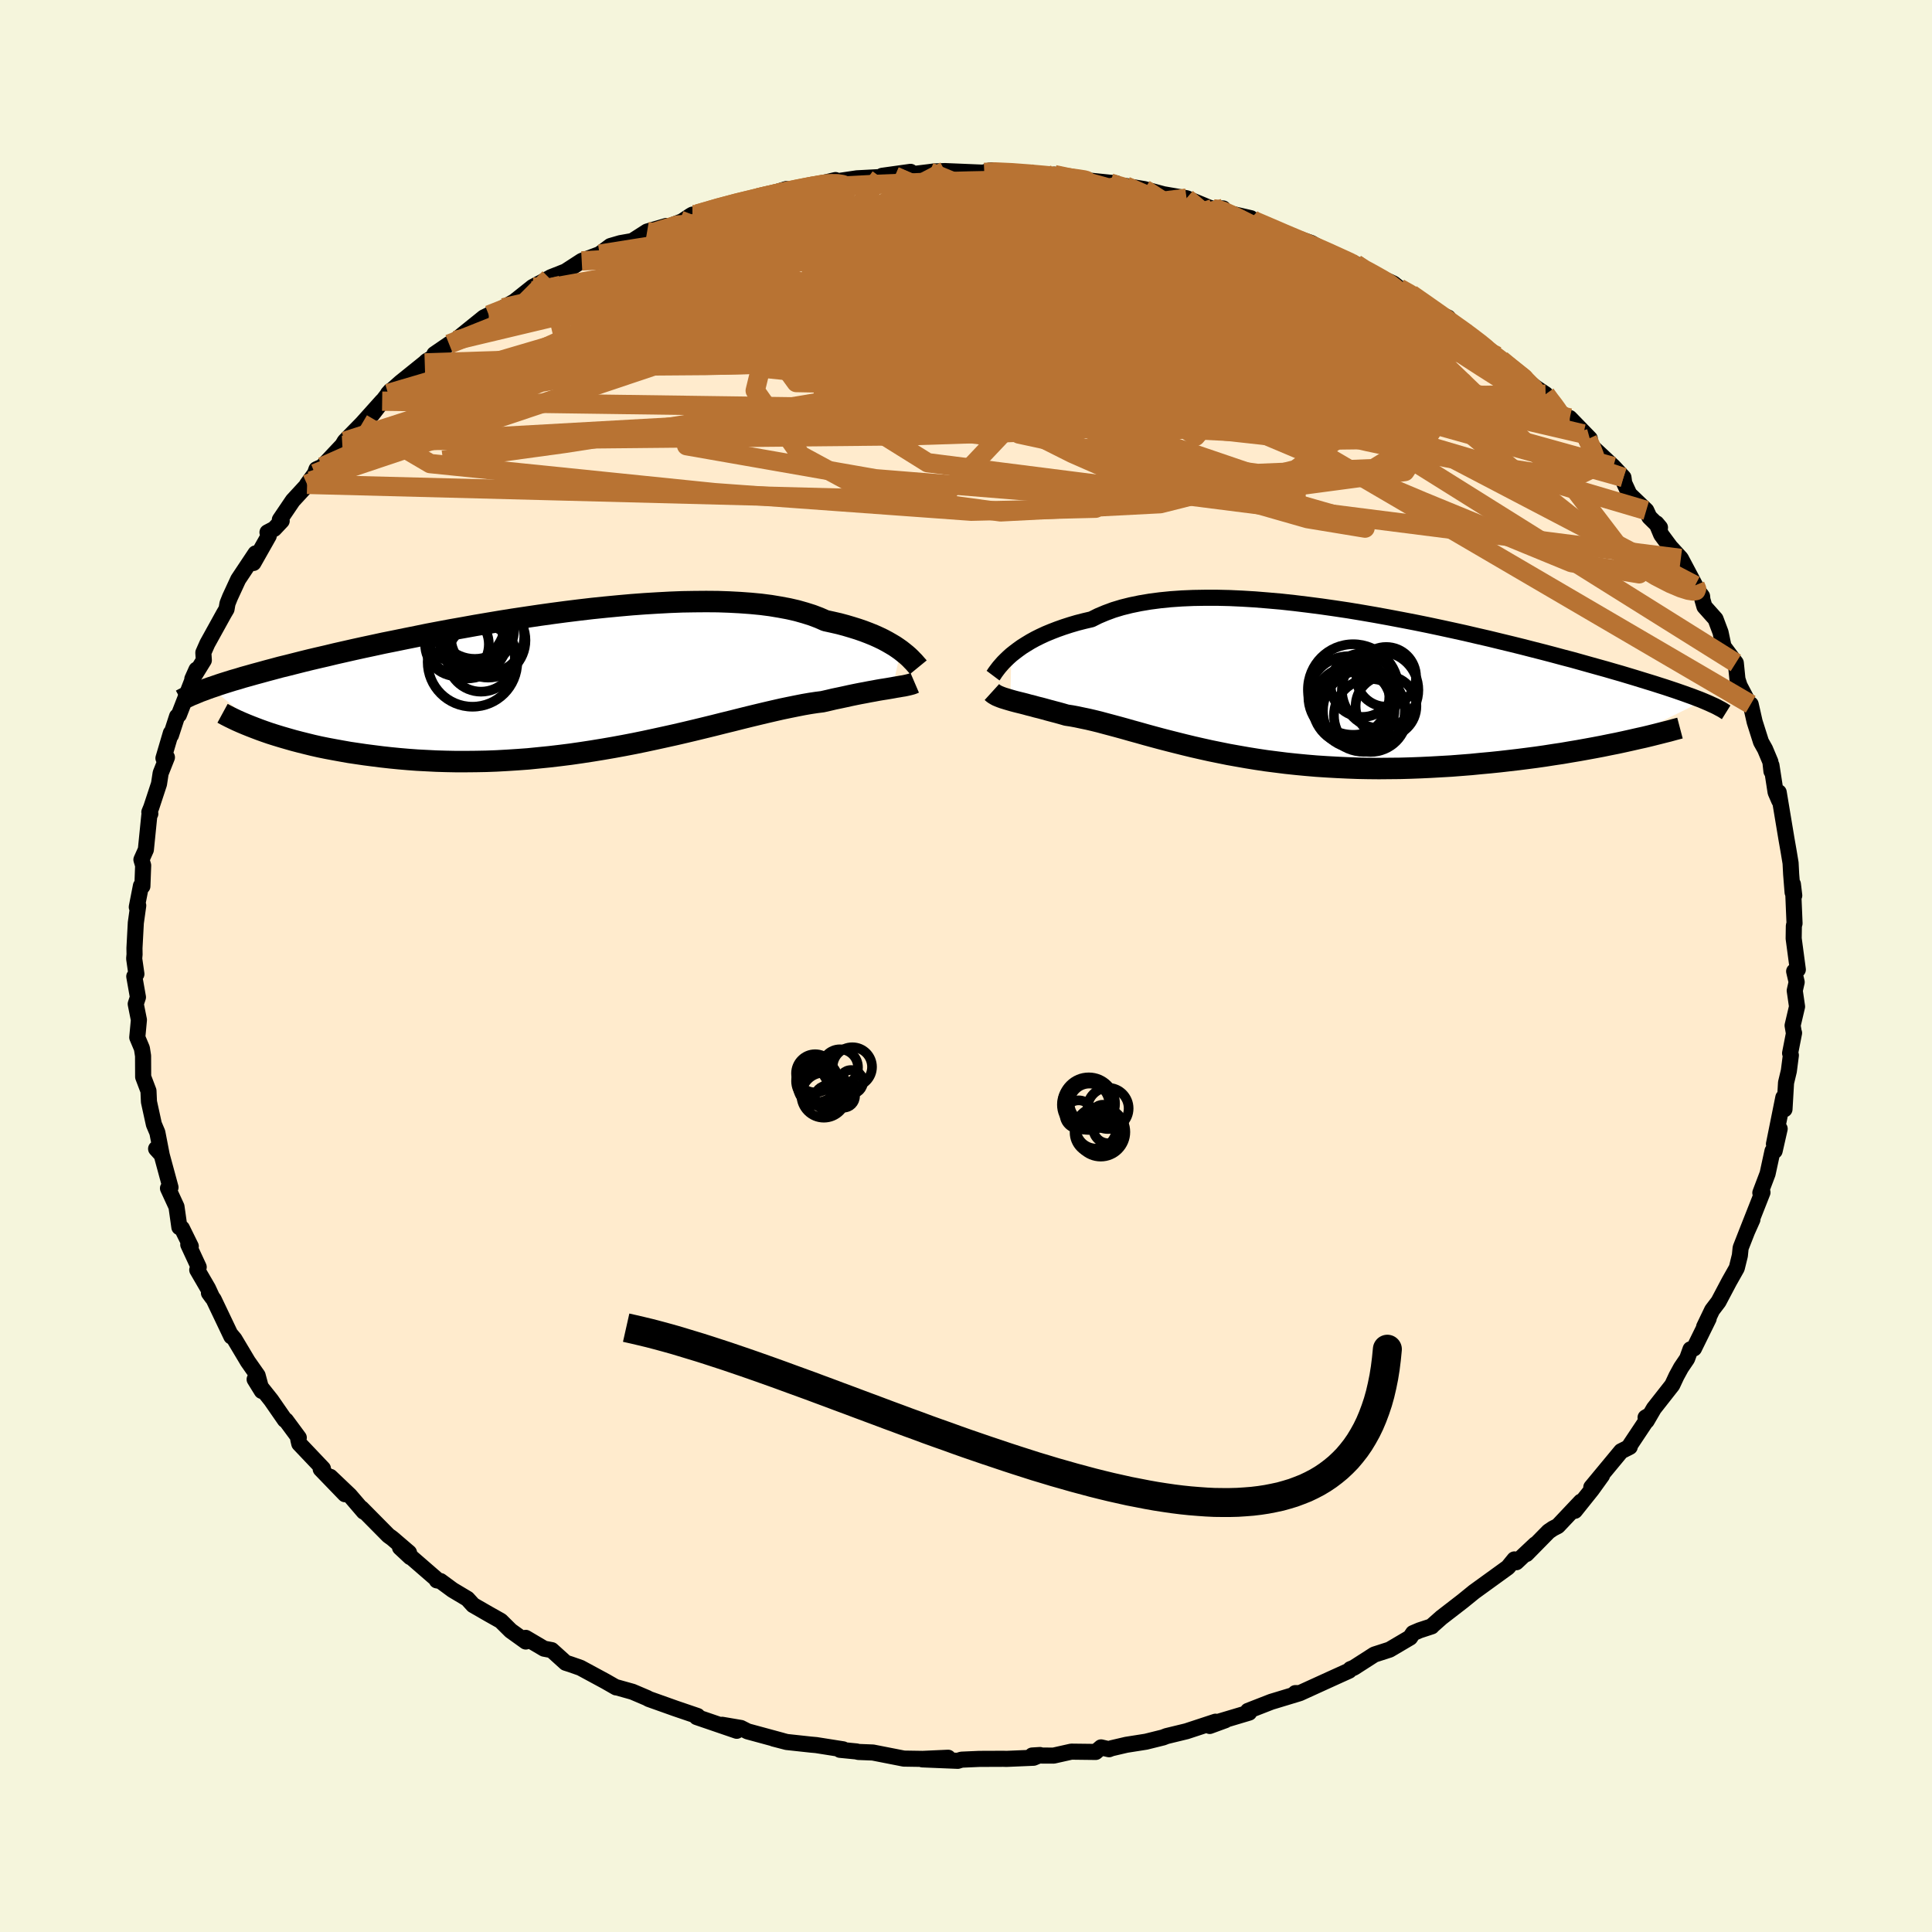 <svg viewBox="-100 -100 200 200" xmlns="http://www.w3.org/2000/svg" width="500" height="500" id="face-svg">
    <defs>
      <clipPath id="leftEyeClipPath">
        <polyline points="33.44,-3.21 33.13,-3.43 32.79,-3.66 32.42,-3.88 32.02,-4.11 31.59,-4.34 31.13,-4.56 30.64,-4.78 30.12,-4.99 29.57,-5.2 28.99,-5.4 28.38,-5.59 27.74,-5.78 27.07,-5.96 26.37,-6.12 25.64,-6.28 24.98,-6.57 24.27,-6.84 23.51,-7.08 22.7,-7.31 21.83,-7.51 20.92,-7.68 19.96,-7.84 18.95,-7.97 17.9,-8.07 16.8,-8.15 15.67,-8.21 14.51,-8.25 13.3,-8.26 12.07,-8.25 10.82,-8.23 9.53,-8.18 8.23,-8.11 6.91,-8.03 5.57,-7.93 4.22,-7.81 2.86,-7.68 1.5,-7.54 0.13,-7.38 -1.24,-7.21 -2.6,-7.03 -3.96,-6.84 -5.31,-6.64 -6.65,-6.44 -7.97,-6.23 -9.28,-6.01 -10.58,-5.79 -11.85,-5.56 -13.1,-5.34 -14.33,-5.11 -15.54,-4.88 -16.71,-4.64 -17.86,-4.41 -18.98,-4.18 -20.08,-3.96 -21.14,-3.73 -22.17,-3.51 -23.17,-3.29 -24.14,-3.07 -25.07,-2.86 -25.98,-2.64 -26.85,-2.44 -27.7,-2.24 -28.51,-2.04 -29.3,-1.84 -30.05,-1.65 -30.79,-1.47 -31.49,-1.28 -32.17,-1.1 -32.82,-0.92 -33.45,-0.75 -34.05,-0.58 -34.63,-0.42 -35.18,-0.25 -35.71,-0.1 -36.22,0.06 -36.7,0.21 -37.16,0.36 -37.59,0.51 -38.01,0.65 -32.39,5.21 -31.84,5.4 -31.27,5.58 -30.68,5.76 -30.06,5.94 -29.43,6.12 -28.78,6.29 -28.1,6.46 -27.41,6.63 -26.7,6.79 -25.96,6.94 -25.21,7.08 -24.44,7.22 -23.65,7.36 -22.84,7.48 -22.02,7.6 -21.17,7.71 -20.3,7.82 -19.4,7.92 -18.49,8.01 -17.56,8.09 -16.61,8.16 -15.64,8.21 -14.65,8.26 -13.64,8.29 -12.62,8.31 -11.59,8.31 -10.54,8.3 -9.48,8.28 -8.41,8.24 -7.33,8.18 -6.24,8.11 -5.14,8.03 -4.04,7.92 -2.94,7.81 -1.83,7.68 -0.72,7.54 0.39,7.38 1.5,7.21 2.6,7.03 3.7,6.84 4.79,6.64 5.88,6.43 6.95,6.21 8.02,5.98 9.07,5.75 10.11,5.52 11.14,5.28 12.15,5.04 13.14,4.8 14.12,4.56 15.07,4.32 16.01,4.09 16.92,3.86 17.81,3.64 18.68,3.43 19.52,3.23 20.34,3.04 21.13,2.86 21.9,2.7 22.64,2.55 23.35,2.41 24.04,2.29 24.7,2.19 25.33,2.11 25.95,1.97 26.54,1.83 27.12,1.71 27.68,1.59 28.22,1.47 28.75,1.36 29.25,1.26 29.74,1.17 30.2,1.08 30.65,1 31.07,0.92 31.48,0.85 31.87,0.79 32.23,0.73 32.58,0.67" />
      </clipPath>
      <clipPath id="rightEyeClipPath">
        <polyline points="-31.04,-3.26 -30.7,-3.53 -30.33,-3.81 -29.94,-4.09 -29.51,-4.36 -29.05,-4.64 -28.56,-4.91 -28.04,-5.17 -27.48,-5.43 -26.9,-5.67 -26.28,-5.91 -25.63,-6.14 -24.95,-6.36 -24.24,-6.57 -23.5,-6.76 -22.73,-6.94 -22.03,-7.29 -21.27,-7.61 -20.46,-7.91 -19.6,-8.17 -18.68,-8.4 -17.71,-8.6 -16.7,-8.77 -15.63,-8.91 -14.53,-9.02 -13.38,-9.1 -12.2,-9.15 -10.98,-9.17 -9.73,-9.17 -8.44,-9.14 -7.14,-9.08 -5.81,-9 -4.46,-8.89 -3.09,-8.77 -1.72,-8.62 -0.33,-8.45 1.06,-8.27 2.46,-8.07 3.86,-7.86 5.25,-7.63 6.64,-7.39 8.01,-7.14 9.38,-6.88 10.73,-6.62 12.06,-6.35 13.38,-6.07 14.67,-5.79 15.94,-5.51 17.18,-5.22 18.4,-4.94 19.59,-4.65 20.75,-4.37 21.88,-4.09 22.97,-3.81 24.03,-3.54 25.06,-3.27 26.06,-3 27.02,-2.75 27.95,-2.49 28.84,-2.24 29.7,-2 30.53,-1.77 31.32,-1.54 32.09,-1.32 32.82,-1.1 33.52,-0.89 34.2,-0.68 34.85,-0.48 35.47,-0.29 36.06,-0.1 36.63,0.08 37.17,0.26 37.68,0.43 38.17,0.6 38.63,0.76 39.07,0.92 39.49,1.07 39.88,1.22 40.25,1.36 40.59,1.5 31.66,5.89 30.9,6.04 30.12,6.2 29.33,6.35 28.51,6.5 27.68,6.65 26.84,6.79 25.97,6.94 25.09,7.07 24.2,7.21 23.29,7.34 22.37,7.46 21.43,7.58 20.48,7.69 19.52,7.8 18.55,7.9 17.56,7.99 16.55,8.09 15.53,8.17 14.5,8.25 13.45,8.31 12.4,8.37 11.33,8.42 10.26,8.46 9.18,8.49 8.1,8.5 7.02,8.51 5.93,8.5 4.85,8.48 3.77,8.44 2.69,8.39 1.62,8.33 0.55,8.26 -0.51,8.17 -1.56,8.07 -2.6,7.96 -3.63,7.83 -4.65,7.7 -5.65,7.55 -6.64,7.39 -7.61,7.22 -8.56,7.05 -9.5,6.86 -10.43,6.67 -11.33,6.47 -12.21,6.27 -13.08,6.06 -13.92,5.85 -14.75,5.64 -15.56,5.43 -16.34,5.22 -17.11,5.01 -17.85,4.8 -18.58,4.6 -19.28,4.4 -19.97,4.21 -20.64,4.03 -21.28,3.86 -21.91,3.69 -22.52,3.54 -23.12,3.4 -23.7,3.28 -24.26,3.16 -24.8,3.06 -25.33,2.98 -25.81,2.84 -26.28,2.71 -26.74,2.59 -27.19,2.47 -27.62,2.35 -28.03,2.24 -28.44,2.14 -28.83,2.03 -29.2,1.94 -29.56,1.84 -29.91,1.75 -30.24,1.67 -30.56,1.59 -30.86,1.51 -31.14,1.43" />
      </clipPath>
      <filter id="fuzzy">
        <feTurbulence id="turbulence" baseFrequency="0.05" numOctaves="3" type="noise" result="noise" />
        <feDisplacementMap in="SourceGraphic" in2="noise" scale="2" />
      </filter>
      <linearGradient id="rainbowGradient" x1="0%" y1="0%" x2="100%" y2="0%">
        <stop offset="0%" style="stop-color: [object Object]; stop-opacity: 1" />
        <stop offset="50%" style="stop-color: [object Object]; stop-opacity: 1" />
        <stop offset="100%" style="stop-color: [object Object]; stop-opacity: 1" />
      </linearGradient>
    </defs>
    <rect x="-100" y="-100" width="100%" height="100%" fill="rgb(245, 245, 220)" />
    <polyline id="faceContour" points="85.73,0.55 85.99,1.67 85.79,2.55 86.03,4.2 85.57,6.16 85.71,6.99 85.72,6.93 85.31,9.03 85.39,9.24 85.18,10.87 84.89,12.08 84.73,14.83 84.61,13.61 83.64,18.43 84.23,16.85 83.71,19.14 83.49,19.15 82.98,21.5 82.23,23.48 82.45,23.44 80.86,27.47 81.41,26.24 80.86,27.47 80.19,29.18 80.11,29.97 79.79,31.27 79.01,32.65 77.9,34.75 77.24,35.62 76.41,37.35 76.88,36.5 75.36,39.59 75,39.68 74.65,40.65 74.02,41.58 73.55,42.44 73.11,43.38 71.21,45.8 70.46,47.09 70.35,46.74 70.83,46.46 68.74,49.6 68.71,49.78 67.82,50.23 64.73,53.96 65.84,52.74 64.79,54.2 63.03,56.4 63.65,55.45 61.27,57.97 60.75,58.24 60.31,58.54 58.02,60.87 58.94,59.87 56.97,61.72 56.77,61.43 56.1,62.25 52.55,64.82 52.58,64.8 51.41,65.75 49.21,67.45 48.24,68.31 48.21,68.36 46.96,68.77 46.28,69.06 45.97,69.52 43.85,70.77 42.27,71.28 40.15,72.64 39.79,72.79 39.66,72.95 37.85,73.77 34.56,75.27 34.09,75.27 34.54,75.27 34.47,75.3 31.6,76.17 29.19,77.11 29.31,77.29 25.66,78.38 26.84,78.08 25.23,78.67 25.83,78.23 22.82,79.22 20.76,79.72 20.4,79.86 18.63,80.3 16.6,80.62 15.06,80.98 14.81,81.08 13.98,80.89 13.43,81.36 10.9,81.33 9.07,81.74 6.85,81.73 7.66,81.68 7,81.96 4.18,82.08 3.87,82.07 1.37,82.08 -0.46,82.16 -0.85,82.28 -4.52,82.13 -1.85,81.96 -4.49,82.08 -6.43,82.05 -9.64,81.42 -11.16,81.36 -11.32,81.31 -13.05,81.14 -12.72,81.09 -15.51,80.65 -16.07,80.6 -18.56,80.33 -19.91,79.98 -19,80.21 -22.61,79.23 -23.3,78.88 -25.24,78.55 -23.73,79.17 -27.88,77.75 -27.74,77.75 -27.79,77.64 -30.08,76.86 -32.86,75.87 -32.98,75.79 -34.53,75.13 -36.21,74.66 -36.22,74.68 -37.32,74.05 -39.91,72.65 -40.97,72.28 -41.44,72.13 -42.89,70.82 -43.68,70.67 -45.58,69.55 -45.57,69.93 -47.13,68.81 -48.16,67.79 -49.42,67.08 -51.02,66.16 -51.61,65.51 -53.15,64.59 -54.4,63.67 -54.78,63.6 -54.67,63.6 -58.59,60.2 -57.53,61.19 -57.66,60.73 -59.4,59.24 -59.79,58.96 -62.58,56.14 -62.34,56.49 -63.79,54.8 -65.81,52.88 -64.29,54.68 -66.8,52.08 -66.57,52.03 -69.02,49.45 -69.12,49.02 -69.07,48.83 -70.4,47.03 -70.51,46.99 -71.93,44.94 -73.64,42.79 -72.9,43.99 -73.33,42.39 -74.34,40.95 -75.73,38.62 -76.14,38.13 -76.05,38.35 -77.88,34.51 -78.37,33.85 -78.03,34.32 -78.47,33.37 -79.58,31.46 -79.43,31.17 -80.51,28.84 -80.25,29.02 -81.17,27.15 -81.43,27.04 -81.73,24.92 -82.61,23.01 -82.35,22.92 -83.27,19.53 -83.84,18.92 -83.26,19.56 -83.71,17.24 -84.07,16.39 -84.58,14.06 -84.63,12.93 -85.18,11.48 -85.19,9.3 -85.31,8.53 -85.79,7.39 -85.62,5.58 -85.95,3.93 -85.72,3.23 -86.1,1.08 -85.88,0.83 -86.11,-0.77 -86.07,-1.2 -86.08,-1.85 -85.94,-4.47 -85.69,-6.26 -85.84,-6.1 -85.41,-8.3 -85.26,-8.26 -85.18,-10.41 -85.36,-11.01 -84.9,-12.04 -84.54,-15.61 -84.44,-15.76 -84.54,-15.93 -84.34,-16.42 -83.54,-18.85 -83.37,-19.96 -82.72,-21.6 -83.08,-21.51 -82.31,-24.12 -82.3,-23.9 -81.67,-25.84 -81.48,-26 -79.66,-30.68 -80.09,-29.72 -78.9,-31.65 -78.95,-32.44 -78.54,-33.37 -76.81,-36.5 -76.55,-36.94 -76.45,-37.53 -76.19,-38.18 -75.34,-40.02 -73.55,-42.71 -73.77,-41.72 -72.18,-44.53 -72.31,-44.89 -71.62,-45.25 -70.84,-46.08 -71.03,-46.2 -69.69,-48.18 -67.82,-50.21 -68.21,-49.86 -67.4,-50.97 -67.24,-51.42 -66.64,-51.69 -64.56,-53.9 -64.31,-54.32 -62.52,-56.15 -60.44,-58.47 -61.45,-57.12 -59.58,-59.54 -59.83,-59.26 -58.54,-60.41 -56.03,-62.43 -55.83,-62.62 -54.21,-63.56 -55.03,-63.34 -53.51,-64.38 -52.86,-64.76 -49.91,-67.14 -49.4,-67.39 -47.89,-68.14 -44.83,-69.88 -46.87,-68.69 -44.86,-70.29 -43.13,-71.21 -42.98,-71.3 -41.46,-71.9 -39.78,-72.99 -37.93,-73.69 -36.81,-74.53 -35.78,-74.83 -34.54,-75.05 -33.01,-76.03 -31.02,-76.61 -32.25,-75.97 -29.38,-77.09 -28.51,-77.67 -28.32,-77.78 -27.79,-77.85 -25.43,-78.55 -23.19,-79.24 -21.83,-79.38 -20.27,-79.88 -21.5,-79.53 -18.6,-80.43 -17.44,-80.32 -16.31,-80.7 -13.51,-81.36 -12.93,-81.08 -13.24,-81.25 -11.29,-81.54 -8.86,-81.67 -8.68,-81.8 -5.74,-82.21 -7.36,-81.75 -3.76,-82.19 -3.32,-82.25 -2.18,-82.29 2.36,-82.1 2.68,-82.37 1.89,-82.15 2.44,-82.34 4.73,-82.17 7.8,-81.87 6.38,-82.13 11.82,-81.45 9.15,-81.92 11.34,-81.45 15.55,-81.02 14.92,-81.06 15.77,-80.75 17.51,-80.36 16.55,-80.74 18.47,-80.42 20.44,-79.89 22.83,-79.48 25.09,-78.54 25.53,-78.39 26.62,-78.42 26.7,-78.05 29.49,-77.41 29.73,-77.18 31.53,-76.45 33.57,-75.44 33.43,-75.65 35.75,-74.84 37.56,-73.79 37.12,-74.06 39.77,-72.84 40.34,-72.67 41.3,-72 41.75,-71.78 44.25,-70.65 44.85,-70.17 46.07,-69.55 46.4,-69.38 48.35,-67.8 49.91,-67.12 50.56,-66.15 52.16,-65.37 52.88,-64.77 53.68,-64.19 54.97,-63.14 56.97,-61.52 55.4,-62.75 58.95,-59.89 60,-59.19 60.56,-58.46 60.9,-57.94 62.23,-56.68 62.5,-56.73 64.57,-54.6 63.91,-55.08 64.37,-54.17 67.01,-51.7 68.06,-50.57 68.14,-49.99 68.67,-48.84 70.42,-47.16 70.74,-46.47 71.84,-45.39 71.48,-45.82 71.97,-44.65 72.91,-43.38 74,-42.19 75.48,-39.4 75.67,-38.99 76.2,-38.27 76.23,-37.94 76.44,-37.21 77.59,-35.92 78.11,-34.54 78.42,-33.07 79.69,-31.37 79.86,-29.69 80.08,-29.01 81.05,-27.16 81.23,-27.09 81.64,-25.28 82.3,-23.2 82.72,-22.45 83.27,-21.14 83.38,-20.16 83.38,-20.77 83.81,-17.99 84.18,-17.13 84.13,-17.98 84.94,-13.12 85.15,-11.92 85.36,-10.66 85.42,-9.5 85.57,-7.62 85.74,-7.3 85.6,-8.47 85.77,-4.41 85.7,-4.16 85.68,-2.85 86.11,0.37 85.73,0.55 85.99,1.67" fill="rgb(255, 235, 205)" stroke="black" stroke-width="1.667" stroke-linejoin="round" filter="url(#fuzzy)" />
    <g transform="translate(35.73 -28.95)">
      <polyline id="rightCountour" points="-31.04,-3.26 -30.7,-3.53 -30.33,-3.81 -29.94,-4.09 -29.51,-4.36 -29.05,-4.64 -28.56,-4.91 -28.04,-5.17 -27.48,-5.43 -26.9,-5.67 -26.28,-5.91 -25.63,-6.14 -24.95,-6.36 -24.24,-6.57 -23.5,-6.76 -22.73,-6.94 -22.03,-7.29 -21.27,-7.61 -20.46,-7.91 -19.6,-8.17 -18.68,-8.4 -17.71,-8.6 -16.7,-8.77 -15.63,-8.91 -14.53,-9.02 -13.38,-9.1 -12.2,-9.15 -10.98,-9.17 -9.73,-9.17 -8.44,-9.14 -7.14,-9.08 -5.81,-9 -4.46,-8.89 -3.09,-8.77 -1.72,-8.62 -0.33,-8.45 1.06,-8.27 2.46,-8.07 3.86,-7.86 5.25,-7.63 6.64,-7.39 8.01,-7.14 9.38,-6.88 10.73,-6.62 12.06,-6.35 13.38,-6.07 14.67,-5.79 15.94,-5.51 17.18,-5.22 18.4,-4.94 19.59,-4.65 20.75,-4.37 21.88,-4.09 22.97,-3.81 24.03,-3.54 25.06,-3.27 26.06,-3 27.02,-2.75 27.95,-2.49 28.84,-2.24 29.7,-2 30.53,-1.77 31.32,-1.54 32.09,-1.32 32.82,-1.1 33.52,-0.89 34.2,-0.68 34.85,-0.48 35.47,-0.29 36.06,-0.1 36.63,0.08 37.17,0.26 37.68,0.43 38.17,0.6 38.63,0.76 39.07,0.92 39.49,1.07 39.88,1.22 40.25,1.36 40.59,1.5 31.66,5.89 30.9,6.04 30.12,6.2 29.33,6.35 28.51,6.5 27.68,6.65 26.84,6.79 25.97,6.94 25.09,7.07 24.2,7.21 23.29,7.34 22.37,7.46 21.43,7.58 20.48,7.69 19.52,7.8 18.55,7.9 17.56,7.99 16.55,8.09 15.53,8.17 14.5,8.25 13.45,8.31 12.4,8.37 11.33,8.42 10.26,8.46 9.18,8.49 8.1,8.5 7.02,8.51 5.93,8.5 4.85,8.48 3.77,8.44 2.69,8.39 1.62,8.33 0.55,8.26 -0.51,8.17 -1.56,8.07 -2.6,7.96 -3.63,7.83 -4.65,7.7 -5.65,7.55 -6.64,7.39 -7.61,7.22 -8.56,7.05 -9.5,6.86 -10.43,6.67 -11.33,6.47 -12.21,6.27 -13.08,6.06 -13.92,5.85 -14.75,5.64 -15.56,5.43 -16.34,5.22 -17.11,5.01 -17.85,4.8 -18.58,4.6 -19.28,4.4 -19.97,4.21 -20.64,4.03 -21.28,3.86 -21.91,3.69 -22.52,3.54 -23.12,3.4 -23.7,3.28 -24.26,3.16 -24.8,3.06 -25.33,2.98 -25.81,2.84 -26.28,2.71 -26.74,2.59 -27.19,2.47 -27.62,2.35 -28.03,2.24 -28.44,2.14 -28.83,2.03 -29.2,1.94 -29.56,1.84 -29.91,1.75 -30.24,1.67 -30.56,1.59 -30.86,1.51 -31.14,1.43" fill="white" stroke="white" stroke-width="0" stroke-linejoin="round" filter="url(#fuzzy)" />
    </g>
    <g transform="translate(-40.19 -29.47)">
      <polyline id="leftCountour" points="33.44,-3.21 33.13,-3.43 32.79,-3.66 32.42,-3.88 32.02,-4.11 31.59,-4.34 31.13,-4.56 30.64,-4.78 30.12,-4.99 29.57,-5.2 28.99,-5.4 28.38,-5.59 27.74,-5.78 27.07,-5.96 26.37,-6.12 25.64,-6.28 24.98,-6.57 24.27,-6.84 23.51,-7.08 22.7,-7.31 21.83,-7.51 20.92,-7.68 19.96,-7.84 18.95,-7.97 17.9,-8.07 16.8,-8.15 15.67,-8.21 14.51,-8.25 13.3,-8.26 12.07,-8.25 10.82,-8.23 9.53,-8.18 8.23,-8.11 6.91,-8.03 5.57,-7.93 4.22,-7.81 2.86,-7.68 1.5,-7.54 0.13,-7.38 -1.24,-7.21 -2.6,-7.03 -3.96,-6.84 -5.31,-6.64 -6.65,-6.44 -7.97,-6.23 -9.28,-6.01 -10.58,-5.79 -11.85,-5.56 -13.1,-5.34 -14.33,-5.11 -15.54,-4.88 -16.71,-4.64 -17.86,-4.41 -18.98,-4.18 -20.08,-3.96 -21.14,-3.73 -22.17,-3.51 -23.17,-3.29 -24.14,-3.07 -25.07,-2.86 -25.98,-2.64 -26.85,-2.44 -27.7,-2.24 -28.51,-2.04 -29.3,-1.84 -30.05,-1.65 -30.79,-1.47 -31.49,-1.28 -32.17,-1.1 -32.82,-0.92 -33.45,-0.75 -34.05,-0.58 -34.63,-0.42 -35.18,-0.25 -35.71,-0.1 -36.22,0.06 -36.7,0.21 -37.16,0.36 -37.59,0.51 -38.01,0.65 -32.39,5.21 -31.84,5.4 -31.27,5.58 -30.68,5.76 -30.06,5.94 -29.43,6.12 -28.78,6.29 -28.1,6.46 -27.41,6.63 -26.7,6.79 -25.96,6.94 -25.21,7.08 -24.44,7.22 -23.65,7.36 -22.84,7.48 -22.02,7.6 -21.17,7.71 -20.3,7.82 -19.4,7.92 -18.49,8.01 -17.56,8.09 -16.61,8.16 -15.64,8.21 -14.65,8.26 -13.64,8.29 -12.62,8.31 -11.59,8.31 -10.54,8.3 -9.48,8.28 -8.41,8.24 -7.33,8.18 -6.24,8.11 -5.14,8.03 -4.04,7.92 -2.94,7.81 -1.83,7.68 -0.72,7.54 0.39,7.38 1.5,7.21 2.6,7.03 3.7,6.84 4.79,6.64 5.88,6.43 6.95,6.21 8.02,5.98 9.07,5.75 10.11,5.52 11.14,5.28 12.15,5.04 13.14,4.8 14.12,4.56 15.07,4.32 16.01,4.09 16.92,3.86 17.81,3.64 18.68,3.43 19.52,3.23 20.34,3.04 21.13,2.86 21.9,2.7 22.64,2.55 23.35,2.41 24.04,2.29 24.7,2.19 25.33,2.11 25.95,1.97 26.54,1.83 27.12,1.71 27.68,1.59 28.22,1.47 28.75,1.36 29.25,1.26 29.74,1.17 30.2,1.08 30.65,1 31.07,0.92 31.48,0.85 31.87,0.79 32.23,0.73 32.58,0.67" fill="white" stroke="white" stroke-width="0" stroke-linejoin="round" filter="url(#fuzzy)" />
    </g>
    <g transform="translate(35.73 -28.95)">
      <polyline id="rightUpper" points="-32.93,-1.11 -32.84,-1.23 -32.74,-1.39 -32.61,-1.57 -32.46,-1.77 -32.29,-1.99 -32.09,-2.22 -31.87,-2.47 -31.62,-2.72 -31.34,-2.99 -31.04,-3.26 -30.7,-3.53 -30.33,-3.81 -29.94,-4.09 -29.51,-4.36 -29.05,-4.64 -28.56,-4.91 -28.04,-5.17 -27.48,-5.43 -26.9,-5.67 -26.28,-5.91 -25.63,-6.14 -24.95,-6.36 -24.24,-6.57 -23.5,-6.76 -22.73,-6.94 -22.03,-7.29 -21.27,-7.61 -20.46,-7.91 -19.6,-8.17 -18.68,-8.4 -17.71,-8.6 -16.7,-8.77 -15.63,-8.91 -14.53,-9.02 -13.38,-9.1 -12.2,-9.15 -10.98,-9.17 -9.73,-9.17 -8.44,-9.14 -7.14,-9.08 -5.81,-9 -4.46,-8.89 -3.09,-8.77 -1.72,-8.62 -0.33,-8.45 1.06,-8.27 2.46,-8.07 3.86,-7.86 5.25,-7.63 6.64,-7.39 8.01,-7.14 9.38,-6.88 10.73,-6.62 12.06,-6.35 13.38,-6.07 14.67,-5.79 15.94,-5.51 17.18,-5.22 18.4,-4.94 19.59,-4.65 20.75,-4.37 21.88,-4.09 22.97,-3.81 24.03,-3.54 25.06,-3.27 26.06,-3 27.02,-2.75 27.95,-2.49 28.84,-2.24 29.7,-2 30.53,-1.77 31.32,-1.54 32.09,-1.32 32.82,-1.1 33.52,-0.89 34.2,-0.68 34.85,-0.48 35.47,-0.29 36.06,-0.1 36.63,0.08 37.17,0.26 37.68,0.43 38.17,0.6 38.63,0.76 39.07,0.92 39.49,1.07 39.88,1.22 40.25,1.36 40.59,1.5 40.92,1.64 41.22,1.77 41.5,1.9 41.77,2.02 42.01,2.14 42.23,2.26 42.44,2.37 42.63,2.48 42.8,2.59 42.96,2.69" fill="none" stroke="black" stroke-width="1.667" stroke-linejoin="round" filter="url(#fuzzy)" />
      <polyline id="rightLower" points="-33.05,0.59 -32.94,0.69 -32.82,0.78 -32.67,0.87 -32.51,0.96 -32.32,1.04 -32.12,1.12 -31.9,1.2 -31.67,1.27 -31.41,1.35 -31.14,1.43 -30.86,1.51 -30.56,1.59 -30.24,1.67 -29.91,1.75 -29.56,1.84 -29.2,1.94 -28.83,2.03 -28.44,2.14 -28.03,2.24 -27.62,2.35 -27.19,2.47 -26.74,2.59 -26.28,2.71 -25.81,2.84 -25.33,2.98 -24.8,3.06 -24.26,3.16 -23.7,3.28 -23.12,3.4 -22.52,3.54 -21.91,3.69 -21.28,3.86 -20.64,4.03 -19.97,4.21 -19.28,4.4 -18.58,4.6 -17.85,4.8 -17.11,5.01 -16.34,5.22 -15.56,5.43 -14.75,5.64 -13.92,5.85 -13.08,6.06 -12.21,6.27 -11.33,6.47 -10.43,6.67 -9.5,6.86 -8.56,7.05 -7.61,7.22 -6.64,7.39 -5.65,7.55 -4.65,7.7 -3.63,7.83 -2.6,7.96 -1.56,8.07 -0.51,8.17 0.55,8.26 1.62,8.33 2.69,8.39 3.77,8.44 4.85,8.48 5.93,8.5 7.02,8.51 8.1,8.5 9.18,8.49 10.26,8.46 11.33,8.42 12.4,8.37 13.45,8.31 14.5,8.25 15.53,8.17 16.55,8.09 17.56,7.99 18.55,7.9 19.52,7.8 20.48,7.69 21.43,7.58 22.37,7.46 23.29,7.34 24.2,7.21 25.09,7.07 25.97,6.94 26.84,6.79 27.68,6.65 28.51,6.5 29.33,6.35 30.12,6.2 30.9,6.04 31.66,5.89 32.4,5.73 33.12,5.57 33.82,5.41 34.5,5.26 35.16,5.1 35.8,4.94 36.43,4.78 37.03,4.63 37.61,4.47 38.18,4.32" fill="none" stroke="black" stroke-width="2.222" stroke-linejoin="round" filter="url(#fuzzy)" />
      <circle r="3.958" cx="7.14" cy="0.38" stroke="black" fill="none" stroke-width="1.0" filter="url(#fuzzy)" clip-path="url(#rightEyeClipPath)" /><circle r="3.78" cx="6.14" cy="3.01" stroke="black" fill="none" stroke-width="1.0" filter="url(#fuzzy)" clip-path="url(#rightEyeClipPath)" /><circle r="4.69" cx="4.355" cy="0.33" stroke="black" fill="none" stroke-width="1.0" filter="url(#fuzzy)" clip-path="url(#rightEyeClipPath)" /><circle r="3.994" cx="4.64" cy="2.4" stroke="black" fill="none" stroke-width="1.0" filter="url(#fuzzy)" clip-path="url(#rightEyeClipPath)" /><circle r="3.09" cx="7.77" cy="-0.985" stroke="black" fill="none" stroke-width="1.0" filter="url(#fuzzy)" clip-path="url(#rightEyeClipPath)" /><circle r="3.146" cx="7.75" cy="2.05" stroke="black" fill="none" stroke-width="1.0" filter="url(#fuzzy)" clip-path="url(#rightEyeClipPath)" /><circle r="4.19" cx="3.9" cy="1.065" stroke="black" fill="none" stroke-width="1.0" filter="url(#fuzzy)" clip-path="url(#rightEyeClipPath)" /><circle r="3.29" cx="5.31" cy="-0.125" stroke="black" fill="none" stroke-width="1.0" filter="url(#fuzzy)" clip-path="url(#rightEyeClipPath)" /><circle r="4.24" cx="5.46" cy="2.535" stroke="black" fill="none" stroke-width="1.0" filter="url(#fuzzy)" clip-path="url(#rightEyeClipPath)" /><circle r="4.066" cx="4.215" cy="2.005" stroke="black" fill="none" stroke-width="1.0" filter="url(#fuzzy)" clip-path="url(#rightEyeClipPath)" />
      </g>
    <g transform="translate(-40.19 -29.47)">
      <polyline id="leftUpper" points="35.26,-1.46 35.17,-1.57 35.06,-1.69 34.93,-1.84 34.79,-2 34.62,-2.17 34.44,-2.36 34.23,-2.56 33.99,-2.77 33.73,-2.98 33.44,-3.21 33.13,-3.43 32.79,-3.66 32.42,-3.88 32.02,-4.11 31.59,-4.34 31.13,-4.56 30.64,-4.78 30.12,-4.99 29.57,-5.2 28.99,-5.4 28.38,-5.59 27.74,-5.78 27.07,-5.96 26.37,-6.12 25.64,-6.28 24.98,-6.57 24.27,-6.84 23.51,-7.08 22.7,-7.31 21.83,-7.51 20.92,-7.68 19.96,-7.84 18.95,-7.97 17.9,-8.07 16.8,-8.15 15.67,-8.21 14.51,-8.25 13.3,-8.26 12.07,-8.25 10.82,-8.23 9.53,-8.18 8.23,-8.11 6.91,-8.03 5.57,-7.93 4.22,-7.81 2.86,-7.68 1.5,-7.54 0.13,-7.38 -1.24,-7.21 -2.6,-7.03 -3.96,-6.84 -5.31,-6.64 -6.65,-6.44 -7.97,-6.23 -9.28,-6.01 -10.58,-5.79 -11.85,-5.56 -13.1,-5.34 -14.33,-5.11 -15.54,-4.88 -16.71,-4.64 -17.86,-4.41 -18.98,-4.18 -20.08,-3.96 -21.14,-3.73 -22.17,-3.51 -23.17,-3.29 -24.14,-3.07 -25.07,-2.86 -25.98,-2.64 -26.85,-2.44 -27.7,-2.24 -28.51,-2.04 -29.3,-1.84 -30.05,-1.65 -30.79,-1.47 -31.49,-1.28 -32.17,-1.1 -32.82,-0.92 -33.45,-0.75 -34.05,-0.58 -34.63,-0.42 -35.18,-0.25 -35.71,-0.1 -36.22,0.06 -36.7,0.21 -37.16,0.36 -37.59,0.51 -38.01,0.65 -38.4,0.79 -38.77,0.93 -39.13,1.06 -39.46,1.2 -39.77,1.33 -40.07,1.45 -40.35,1.58 -40.61,1.7 -40.85,1.82 -41.07,1.94" fill="none" stroke="black" stroke-width="2.222" stroke-linejoin="round" filter="url(#fuzzy)" />
      <polyline id="leftLower" points="34.88,0.15 34.74,0.21 34.59,0.27 34.41,0.32 34.21,0.37 33.99,0.42 33.75,0.47 33.49,0.51 33.21,0.56 32.9,0.61 32.58,0.67 32.23,0.73 31.87,0.79 31.48,0.85 31.07,0.92 30.65,1 30.2,1.08 29.74,1.17 29.25,1.26 28.75,1.36 28.22,1.47 27.68,1.59 27.12,1.71 26.54,1.83 25.95,1.97 25.33,2.11 24.7,2.19 24.04,2.29 23.35,2.41 22.64,2.55 21.9,2.7 21.13,2.86 20.34,3.04 19.52,3.23 18.68,3.43 17.81,3.64 16.92,3.86 16.01,4.09 15.07,4.32 14.12,4.56 13.14,4.8 12.15,5.04 11.14,5.28 10.11,5.52 9.07,5.75 8.02,5.98 6.95,6.21 5.88,6.43 4.79,6.64 3.7,6.84 2.6,7.03 1.5,7.21 0.39,7.38 -0.72,7.54 -1.83,7.68 -2.94,7.81 -4.04,7.92 -5.14,8.03 -6.24,8.11 -7.33,8.18 -8.41,8.24 -9.48,8.28 -10.54,8.3 -11.59,8.31 -12.62,8.31 -13.64,8.29 -14.65,8.26 -15.64,8.21 -16.61,8.16 -17.56,8.09 -18.49,8.01 -19.4,7.92 -20.3,7.82 -21.17,7.71 -22.02,7.6 -22.84,7.48 -23.65,7.36 -24.44,7.22 -25.21,7.08 -25.96,6.94 -26.7,6.79 -27.41,6.63 -28.1,6.46 -28.78,6.29 -29.43,6.12 -30.06,5.94 -30.68,5.76 -31.27,5.58 -31.84,5.4 -32.39,5.21 -32.92,5.02 -33.42,4.83 -33.91,4.64 -34.38,4.45 -34.83,4.26 -35.26,4.07 -35.66,3.88 -36.05,3.69 -36.42,3.5 -36.77,3.31" fill="none" stroke="black" stroke-width="2.222" stroke-linejoin="round" filter="url(#fuzzy)" />
      <circle r="3.744" cx="-10.334" cy="-5.356" stroke="black" fill="none" stroke-width="1.0" filter="url(#fuzzy)" clip-path="url(#leftEyeClipPath)" /><circle r="3.502" cx="-10.014" cy="-2.431" stroke="black" fill="none" stroke-width="1.0" filter="url(#fuzzy)" clip-path="url(#leftEyeClipPath)" /><circle r="3.3" cx="-12.504" cy="-3.831" stroke="black" fill="none" stroke-width="1.0" filter="url(#fuzzy)" clip-path="url(#leftEyeClipPath)" /><circle r="3.804" cx="-9.339" cy="-4.651" stroke="black" fill="none" stroke-width="1.0" filter="url(#fuzzy)" clip-path="url(#leftEyeClipPath)" /><circle r="3.922" cx="-10.659" cy="-6.241" stroke="black" fill="none" stroke-width="1.0" filter="url(#fuzzy)" clip-path="url(#leftEyeClipPath)" /><circle r="4.64" cx="-10.899" cy="-2.011" stroke="black" fill="none" stroke-width="1.0" filter="url(#fuzzy)" clip-path="url(#leftEyeClipPath)" /><circle r="3.306" cx="-11.039" cy="-4.356" stroke="black" fill="none" stroke-width="1.0" filter="url(#fuzzy)" clip-path="url(#leftEyeClipPath)" /><circle r="3.86" cx="-9.274" cy="-4.246" stroke="black" fill="none" stroke-width="1.0" filter="url(#fuzzy)" clip-path="url(#leftEyeClipPath)" /><circle r="4.438" cx="-11.914" cy="-6.256" stroke="black" fill="none" stroke-width="1.0" filter="url(#fuzzy)" clip-path="url(#leftEyeClipPath)" /><circle r="4.266" cx="-11.519" cy="-4.556" stroke="black" fill="none" stroke-width="1.0" filter="url(#fuzzy)" clip-path="url(#leftEyeClipPath)" />
    </g>
    <g id="hairs">
      <polyline points="44.85,-70.17 45.9,-69.58 47.1,-68.77 48.49,-67.78 49.92,-66.75 51.31,-65.73 52.62,-64.77 53.83,-63.87 54.92,-63.04 55.89,-62.3 56.7,-61.68 57.31,-61.2 57.68,-60.91 57.76,-60.83 57.53,-61 56.93,-61.45 55.98,-62.19 54.67,-63.21 52.96,-64.49" fill="none" stroke="rgb(184, 115, 51)" stroke-width="2" stroke-linejoin="round" filter="url(#fuzzy)" /><polyline points="-32.25,-75.97 -29.91,-76.7 -27.76,-76.87 -25.21,-76.68 -21.97,-76.27 -18.03,-75.69 -13.52,-74.92 -8.59,-73.96 -3.32,-72.77 2.31,-71.4 8.28,-69.89 14.61,-68.26 21.22,-66.56 28.05,-64.8 34.97,-63.01 41.91,-61.22 48.93,-59.43 56.33,-57.42" fill="none" stroke="rgb(184, 115, 51)" stroke-width="2" stroke-linejoin="round" filter="url(#fuzzy)" /><polyline points="25.53,-78.39 26.56,-78.16 27.98,-77.52 29.79,-76.61 31.87,-75.48 34.11,-74.2 36.47,-72.81 38.92,-71.32 41.43,-69.77 43.95,-68.16 46.44,-66.54 48.87,-64.95 51.21,-63.43 53.42,-62 55.47,-60.7 57.33,-59.56 58.99,-58.57 60.5,-57.68 61.86,-56.89" fill="none" stroke="rgb(184, 115, 51)" stroke-width="2" stroke-linejoin="round" filter="url(#fuzzy)" /><polyline points="14.92,-81.06 15.74,-80.79 16.26,-80.64 16.59,-80.5 16.86,-80.3 16.97,-80.03 16.72,-79.74 15.88,-79.45 14.31,-79.21 11.98,-79.02 8.92,-78.86 5.19,-78.72 0.76,-78.59 -4.51,-78.46 -10.87,-78.32 -18.59,-78.14" fill="none" stroke="rgb(184, 115, 51)" stroke-width="2" stroke-linejoin="round" filter="url(#fuzzy)" /><polyline points="25.53,-78.39 26.19,-78.26 26.48,-77.88 26.4,-77.36 25.81,-76.74 24.61,-76.03 22.73,-75.27 20.11,-74.45 16.68,-73.57 12.38,-72.61 7.14,-71.54 0.92,-70.37 -6.28,-69.09 -14.42,-67.75 -23.45,-66.38 -33.34,-65.03 -44.2,-63.69" fill="none" stroke="rgb(184, 115, 51)" stroke-width="2" stroke-linejoin="round" filter="url(#fuzzy)" /><polyline points="60,-59.19 60.46,-58.56 60.89,-58 61.24,-57.51 61.41,-57.14 61.33,-56.87 61.01,-56.7 60.44,-56.65 59.57,-56.74 58.32,-57.03 56.63,-57.59 54.42,-58.47 51.7,-59.68 48.47,-61.24 44.76,-63.14 40.6,-65.37 35.97,-67.92 30.79,-70.77 24.81,-73.97 17.63,-77.62" fill="none" stroke="rgb(184, 115, 51)" stroke-width="2" stroke-linejoin="round" filter="url(#fuzzy)" /><polyline points="-27.79,-77.85 -25.61,-78.48 -23.72,-78.98 -22.16,-79.36 -20.85,-79.67 -19.62,-79.95 -18.42,-80.22 -17.23,-80.46 -16.16,-80.67 -15.29,-80.83 -14.69,-80.93 -14.38,-80.96 -14.35,-80.92 -14.62,-80.81 -15.23,-80.64 -16.28,-80.37 -17.88,-79.98 -20.05,-79.47 -22.73,-78.87 -25.65,-78.25" fill="none" stroke="rgb(184, 115, 51)" stroke-width="2" stroke-linejoin="round" filter="url(#fuzzy)" /><polyline points="9.15,-81.92 11.75,-81.37 14.43,-80.63 16.92,-79.71 19.46,-78.6 22.24,-77.32 25.37,-75.88 28.89,-74.28 32.76,-72.53 36.84,-70.66 40.96,-68.71 44.98,-66.75 48.82,-64.82 52.54,-62.92 56.28,-61.03" fill="none" stroke="rgb(184, 115, 51)" stroke-width="2" stroke-linejoin="round" filter="url(#fuzzy)" /><polyline points="64.57,-54.6 64.35,-54.54 64.7,-53.77 65.05,-52.84 65.07,-52.04 64.67,-51.42 63.85,-51.02 62.61,-50.83 60.94,-50.86 58.83,-51.08 56.27,-51.47 53.27,-51.98 49.85,-52.6 45.98,-53.35 41.61,-54.27 36.68,-55.42 31.16,-56.8 25.04,-58.43 18.36,-60.27 11.17,-62.3 3.49,-64.5 -4.72,-66.91 -13.49,-69.58 -22.78,-72.64" fill="none" stroke="rgb(184, 115, 51)" stroke-width="2" stroke-linejoin="round" filter="url(#fuzzy)" /><polyline points="1.89,-82.15 3.02,-82.2 4.76,-82.12 6.51,-81.99 8.09,-81.85 9.47,-81.72 10.64,-81.6 11.57,-81.48 12.21,-81.38 12.44,-81.32 12.17,-81.31 11.35,-81.35 10.04,-81.45 8.36,-81.6 6.53,-81.76 4.65,-81.94" fill="none" stroke="rgb(184, 115, 51)" stroke-width="2" stroke-linejoin="round" filter="url(#fuzzy)" /><polyline points="39.77,-72.84 40.17,-72.52 40.23,-72.02 39.9,-71.38 39.06,-70.66 37.61,-69.87 35.48,-69.01 32.66,-68.07 29.12,-67.02 24.82,-65.9 19.73,-64.71 13.8,-63.48 6.99,-62.2 -0.73,-60.83 -9.43,-59.33 -19.15,-57.69 -29.88,-55.91 -41.58,-54.09 -54.14,-52.37" fill="none" stroke="rgb(184, 115, 51)" stroke-width="2" stroke-linejoin="round" filter="url(#fuzzy)" /><polyline points="55.4,-62.75 57.78,-60.79 58.78,-59.78 58.99,-59.21 58.71,-58.88 58.02,-58.72 56.92,-58.7 55.36,-58.83 53.34,-59.08 50.85,-59.47 47.87,-60.02 44.32,-60.76 40.17,-61.75 35.35,-63.02 29.85,-64.59 23.68,-66.48 16.8,-68.69 9.14,-71.21 0.64,-73.97 -8.67,-76.98" fill="none" stroke="rgb(184, 115, 51)" stroke-width="2" stroke-linejoin="round" filter="url(#fuzzy)" /><polyline points="-17.44,-80.32 -16.05,-80.69 -14.81,-80.91 -13.96,-80.99 -13.31,-80.98 -12.79,-80.9 -12.42,-80.75 -12.28,-80.5 -12.43,-80.13 -12.87,-79.63 -13.6,-79 -14.65,-78.22 -16.04,-77.3 -17.84,-76.25 -20.11,-75.04 -22.88,-73.66 -26.17,-72.09 -29.94,-70.31 -34.15,-68.33 -38.82,-66.17 -43.99,-63.83 -49.81,-61.24 -56.51,-58.16" fill="none" stroke="rgb(184, 115, 51)" stroke-width="2" stroke-linejoin="round" filter="url(#fuzzy)" /><polyline points="46.07,-69.55 46.89,-68.98 48.15,-68.1 49.4,-67.22 50.53,-66.41 51.53,-65.7 52.39,-65.06 53.11,-64.51 53.68,-64.05 54.09,-63.68 54.31,-63.41 54.32,-63.28 54.07,-63.31 53.52,-63.52 52.65,-63.95 51.43,-64.6 49.86,-65.48 47.91,-66.61 45.55,-67.98 42.76,-69.62 39.57,-71.5 35.95,-73.68" fill="none" stroke="rgb(184, 115, 51)" stroke-width="2" stroke-linejoin="round" filter="url(#fuzzy)" /><polyline points="37.56,-73.79 37.76,-73.68 38.14,-73.34 38.02,-73.04 37.3,-72.83 35.98,-72.71 34.01,-72.67 31.28,-72.75 27.7,-72.93 23.23,-73.23 17.86,-73.66 11.58,-74.25 4.32,-75.04 -4.08,-76.07 -13.88,-77.28" fill="none" stroke="rgb(184, 115, 51)" stroke-width="2" stroke-linejoin="round" filter="url(#fuzzy)" /><polyline points="40.34,-72.67 41.2,-72.12 42.16,-71.6 43.1,-71.07 43.88,-70.59 44.46,-70.14 44.86,-69.73 45.08,-69.35 45.09,-69.04 44.82,-68.83 44.24,-68.74 43.3,-68.79 41.98,-68.99 40.27,-69.32 38.15,-69.8 35.61,-70.42 32.62,-71.2 29.17,-72.16 25.28,-73.31 20.96,-74.67 16.16,-76.24 10.64,-78.02 4.02,-80.01" fill="none" stroke="rgb(184, 115, 51)" stroke-width="2" stroke-linejoin="round" filter="url(#fuzzy)" /><polyline points="37.56,-73.79 37.79,-73.66 38.21,-73.28 38.21,-72.9 37.67,-72.57 36.6,-72.29 34.94,-72.05 32.62,-71.86 29.59,-71.72 25.83,-71.63 21.33,-71.61 16.06,-71.68 9.94,-71.86 2.91,-72.18 -5.1,-72.67 -14.18,-73.28 -24.43,-73.95" fill="none" stroke="rgb(184, 115, 51)" stroke-width="2" stroke-linejoin="round" filter="url(#fuzzy)" /><polyline points="29.73,-77.18 31.42,-76.46 32.95,-75.8 34.4,-75.19 35.8,-74.6 37.08,-74.04 38.19,-73.54 39.07,-73.14 39.68,-72.86 39.97,-72.71 39.89,-72.73 39.39,-72.93 38.37,-73.37 36.78,-74.06 34.59,-75.02" fill="none" stroke="rgb(184, 115, 51)" stroke-width="2" stroke-linejoin="round" filter="url(#fuzzy)" /><polyline points="-21.5,-79.53 -19.11,-80.08 -16.9,-80.38 -14.57,-80.6 -12.13,-80.77 -9.66,-80.9 -7.18,-81 -4.65,-81.1 -2.07,-81.2 0.5,-81.27 3,-81.32 5.36,-81.35 7.44,-81.38 9,-81.46 9.59,-81.62" fill="none" stroke="rgb(184, 115, 51)" stroke-width="2" stroke-linejoin="round" filter="url(#fuzzy)" /><polyline points="-49.4,-67.39 -47.37,-68.19 -44.82,-68.78 -41.73,-69.2 -37.85,-69.58 -33.14,-69.94 -27.66,-70.27 -21.48,-70.57 -14.69,-70.86 -7.42,-71.12 0.24,-71.34 8.22,-71.49 16.52,-71.56 25.08,-71.56 33.7,-71.58" fill="none" stroke="rgb(184, 115, 51)" stroke-width="2" stroke-linejoin="round" filter="url(#fuzzy)" /><polyline points="40.34,-72.67 41.11,-72.12 41.79,-71.57 42.27,-71 42.41,-70.44 42.18,-69.87 41.6,-69.28 40.64,-68.66 39.27,-68.05 37.45,-67.45 35.14,-66.88 32.34,-66.35 29.04,-65.86 25.23,-65.39 20.88,-64.94 15.97,-64.49 10.45,-64.05 4.27,-63.6 -2.6,-63.15 -10.13,-62.73 -18.28,-62.38 -26.94,-62.16 -36.09,-62.09 -45.8,-62.17" fill="none" stroke="rgb(184, 115, 51)" stroke-width="2" stroke-linejoin="round" filter="url(#fuzzy)" /><polyline points="75.48,-39.4 75.63,-39.05 75.56,-38.86 75.28,-38.82 74.77,-38.9 74.01,-39.14 72.92,-39.6 71.43,-40.37 69.48,-41.56 67,-43.26 63.97,-45.51 60.35,-48.37 56.13,-51.83 51.26,-55.9 45.74,-60.58 39.58,-65.91 32.85,-71.88" fill="none" stroke="rgb(184, 115, 51)" stroke-width="2" stroke-linejoin="round" filter="url(#fuzzy)" /><polyline points="-27.79,-77.85 -25.62,-78.48 -23.74,-78.98 -22.22,-79.35 -20.95,-79.66 -19.78,-79.93 -18.64,-80.18 -17.55,-80.41 -16.58,-80.6 -15.83,-80.73 -15.35,-80.79 -15.15,-80.79 -15.25,-80.71 -15.71,-80.55 -16.57,-80.29 -17.9,-79.93 -19.67,-79.48 -21.82,-78.93 -24.36,-78.26 -27.59,-77.35" fill="none" stroke="rgb(184, 115, 51)" stroke-width="2" stroke-linejoin="round" filter="url(#fuzzy)" /><polyline points="-44.86,-70.29 21.69,-57.2 36.51,-59.05 37.25,-61.76 35.73,-63.91 35.76,-65.4 38.21,-65.54 42.51,-63.55 46.7,-59.51 47.57,-54.8 42.2,-51.49 30.2,-50.99 15.49,-52.9 5.49,-55.07 7.08,-55.76 20.73,-56.39 38.56,-59.61 67.01,-51.7" fill="none" stroke="rgb(184, 115, 51)" stroke-width="2" stroke-linejoin="round" filter="url(#fuzzy)" /><polyline points="18.47,-80.42 41.22,-65.64 37.14,-65.09 31.88,-65.98 30.06,-66.21 29.15,-66.16 26.88,-66 22.79,-65.43 17.91,-63.88 14.18,-61.06 13.74,-57.15 17.86,-52.84 26.01,-48.98 35.36,-46.31 41.31,-45.33 39.49,-46.32 29.42,-49.21 18.19,-53.13 19.64,-55.93 40.29,-56.66 44.85,-70.17" fill="none" stroke="rgb(184, 115, 51)" stroke-width="2" stroke-linejoin="round" filter="url(#fuzzy)" /><polyline points="62.5,-56.73 -15.46,-56.35 -28.92,-53.86 -9.38,-50.44 16.32,-48.37 32.82,-49.12 37.72,-52.03 36.41,-55.25 35.19,-57.4 36.82,-58.35 40.22,-58.88 42.66,-59.89 41.83,-61.88 36.31,-64.68 24.97,-67.17 7.1,-68 -13.23,-69.16 -2.18,-82.29" fill="none" stroke="rgb(184, 115, 51)" stroke-width="2" stroke-linejoin="round" filter="url(#fuzzy)" /><polyline points="-25.43,-78.55 -39.26,-66.49 -25.13,-62.21 -4.43,-62.68 10.23,-64.72 15.55,-67.02 13.22,-69.03 7.04,-70.44 0.52,-71.16 -4.61,-71.25 -8.16,-70.78 -10.12,-69.77 -9.6,-68.18 -5.3,-65.87 2.14,-63.01 5.46,-61.27 -12.22,-63.81 -56.03,-62.43" fill="none" stroke="rgb(184, 115, 51)" stroke-width="2" stroke-linejoin="round" filter="url(#fuzzy)" /><polyline points="16.55,-80.74 35.95,-72.22 32.83,-73.11 24.37,-75.45 19.63,-75.76 21.08,-73.29 26.87,-69.1 33.46,-64.95 37.89,-62.29 38.82,-61.65 36.42,-62.7 31.64,-64.56 25.65,-66.26 19.67,-67.16 15.03,-67.11 13.02,-66.5 14.36,-65.98 18.58,-66.16 23.68,-67.14 26.07,-68.36 21.48,-68.76 8.38,-67.4 -1.86,-65.18 41.75,-71.78" fill="none" stroke="rgb(184, 115, 51)" stroke-width="2" stroke-linejoin="round" filter="url(#fuzzy)" /><polyline points="37.56,-73.79 63.18,-49.14 69.69,-40.6 62.67,-41.76 47.32,-48.07 31.03,-54.94 19.45,-59.93 13.77,-63.04 11.56,-65.31 9.79,-67.42 7.53,-69.24 6.24,-70.3 7.98,-70.38 13.04,-69.8 18.99,-69.29 22.11,-69.52 20.18,-70.55 14.55,-71.45 8.85,-70.88 4.27,-69.27 -1.27,-70.91 16.55,-80.74" fill="none" stroke="rgb(184, 115, 51)" stroke-width="2" stroke-linejoin="round" filter="url(#fuzzy)" /><polyline points="-28.32,-77.78 3.79,-77.77 17,-76.08 21.41,-73.38 15.92,-70.44 4.52,-67.46 -5.35,-64.61 -8.2,-62.22 -3.26,-60.68 6.49,-60.29 16.71,-61.05 23.65,-62.64 25.07,-64.52 20.51,-66.03 11.67,-66.54 2.14,-65.72 -4.46,-64.2 -7.79,-63.92 -12.75,-66.58 -26.03,-69.21 -59.83,-59.26" fill="none" stroke="rgb(184, 115, 51)" stroke-width="2" stroke-linejoin="round" filter="url(#fuzzy)" /><polyline points="-62.52,-56.15 -55.47,-52.01 -26.01,-49 0.54,-47.08 13.42,-47.39 16.53,-50.27 16.7,-54.93 18.17,-59.87 21.74,-63.74 25.94,-65.95 28.65,-66.6 28.5,-66.06 25.55,-64.64 21.13,-62.52 17.47,-60 17.04,-57.51 21.33,-55.63 28.92,-55.26 34.39,-57.68 30.54,-63.71 13.94,-71.41 -12.74,-74.31 -52.86,-64.76" fill="none" stroke="rgb(184, 115, 51)" stroke-width="2" stroke-linejoin="round" filter="url(#fuzzy)" /><polyline points="6.38,-82.13 19.45,-74.38 16.82,-67.22 14.44,-63.76 18.4,-62.11 24.56,-60.93 29.02,-59.78 30.98,-58.86 31.19,-58.71 30.3,-59.7 28.68,-61.57 26.96,-63.45 25.98,-64.32 26.14,-63.68 26.79,-61.77 26.38,-59.36 23.49,-57.2 18.33,-55.58 13.54,-54.17 12.61,-52.58 14.87,-51.37 11.02,-53.06 -5.86,-61.54 9.15,-81.92" fill="none" stroke="rgb(184, 115, 51)" stroke-width="2" stroke-linejoin="round" filter="url(#fuzzy)" /><polyline points="16.55,-80.74 -19.39,-69.57 -21.82,-59.56 -17.11,-52.86 -9.61,-48.8 3.58,-47.01 20.12,-47.86 34.13,-51.39 41.36,-56.68 41.08,-62.39 34.83,-67.58 24.99,-71.9 14.16,-75.08 4.77,-76.5 -0.57,-75.2 7.5,-69.63 62.5,-56.73" fill="none" stroke="rgb(184, 115, 51)" stroke-width="2" stroke-linejoin="round" filter="url(#fuzzy)" /><polyline points="74,-42.19 -3.97,-52.1 -14.82,-58.87 -14.3,-62.48 -17.62,-64.97 -23.26,-67 -26.47,-68.62 -23.91,-69.69 -14.79,-69.86 -0.8,-68.76 14.52,-66.36 27.01,-63.35 33.52,-61.06 33.56,-60.88 30.39,-62.97 29.63,-65.35 33.75,-65.05 32.88,-63.88 -7.36,-81.75" fill="none" stroke="rgb(184, 115, 51)" stroke-width="2" stroke-linejoin="round" filter="url(#fuzzy)" /><polyline points="22.83,-79.48 -17.67,-74.37 -23.01,-71.7 -8.02,-68.96 12.25,-65.41 27.04,-61.92 32.45,-59.65 29.65,-58.94 21.31,-59.18 9.27,-59.65 -5.42,-60.29 -20.55,-61.84 -30.92,-65.09 -28.94,-69.96 -8.47,-75.08 31.53,-76.45" fill="none" stroke="rgb(184, 115, 51)" stroke-width="2" stroke-linejoin="round" filter="url(#fuzzy)" /><polyline points="-44.86,-70.29 15.54,-66.75 42.18,-60.05 50.47,-57.23 49.77,-58.03 44.85,-59.92 37.05,-61.12 26.44,-61.23 13.86,-60.67 1.6,-60.03 -7.57,-59.62 -11.83,-59.49 -10.95,-59.48 -5.94,-59.25 1.71,-58.32 10.52,-56.32 19.39,-53.33 27.69,-50.16 34.16,-48.28 34.18,-49.39 19.04,-54.55 -13.32,-63.95 -25.43,-78.55" fill="none" stroke="rgb(184, 115, 51)" stroke-width="2" stroke-linejoin="round" filter="url(#fuzzy)" /><polyline points="62.23,-56.68 50.61,-59 45.43,-51.19 29.54,-49.07 14.74,-51.64 9.44,-54.99 11.41,-57.17 14.15,-58.52 13.68,-60.21 10.27,-62.9 6.35,-66.23 4.1,-69.09 4.78,-70.32 9.28,-69.27 18.11,-66.25 30.44,-62.39 43.19,-59.2 51.76,-58.03 51.42,-60.44 37.65,-68.77 7.8,-81.87" fill="none" stroke="rgb(184, 115, 51)" stroke-width="2" stroke-linejoin="round" filter="url(#fuzzy)" /><polyline points="-43.13,-71.21 -41.4,-63.93 -18.23,-62.73 0.37,-63.59 9.73,-64.97 11.51,-65.8 6.94,-66.13 -2.31,-66.52 -13.13,-67.22 -21.85,-68.07 -25.64,-68.72 -23.2,-68.8 -14.73,-68.06 -1.65,-66.5 13.58,-64.46 27.82,-62.6 37.92,-61.72 42.02,-62.21 40.72,-63.71 37.14,-65.53 34.31,-67.96 30.24,-73.16 22.83,-79.48" fill="none" stroke="rgb(184, 115, 51)" stroke-width="2" stroke-linejoin="round" filter="url(#fuzzy)" /><polyline points="25.53,-78.39 1.04,-70.4 18.23,-67.01 31.81,-66.26 33.98,-67.63 28.73,-69.64 20.41,-71.3 11.2,-72.5 2.58,-73.34 -3.32,-73.72 -4.35,-73.38 -0.03,-72.29 7.29,-70.89 13.01,-69.99 11.9,-70.49 -0.28,-72.49 -23.66,-73.61 -47.89,-68.14" fill="none" stroke="rgb(184, 115, 51)" stroke-width="2" stroke-linejoin="round" filter="url(#fuzzy)" /><polyline points="54.97,-63.14 36.74,-72.08 19.29,-76.65 5.48,-78.47 -0.8,-78.84 0.99,-78.35 7.88,-77.17 15.41,-75.47 19.74,-73.57 19.09,-71.9 14.32,-70.7 8.33,-70.01 4.31,-69.69 3.74,-69.77 5.38,-70.45 6.56,-71.75 6.44,-72.9 8.5,-72.06 18.22,-67.61 32.33,-63.03 14.92,-81.06" fill="none" stroke="rgb(184, 115, 51)" stroke-width="2" stroke-linejoin="round" filter="url(#fuzzy)" /><polyline points="44.85,-70.17 35.07,-56.1 18.02,-55.39 13.27,-58.59 15.92,-61.3 20.09,-62.68 21.88,-63.59 20.73,-64.73 18.26,-66.08 15.78,-67.27 12.81,-68.04 7.76,-68.37 -0.29,-68.33 -10.27,-67.98 -19.25,-67.37 -23.87,-66.52 -22.01,-65.45 -13.86,-64.08 -1.91,-62.24 9.9,-59.98 17.33,-57.68 17.13,-56.06 9.08,-55.37 -5.96,-54.89 -64.31,-54.32" fill="none" stroke="rgb(184, 115, 51)" stroke-width="2" stroke-linejoin="round" filter="url(#fuzzy)" /><polyline points="63.91,-55.08 53.69,-57.46 40.12,-56.59 24.2,-57.45 14.38,-57.19 10.95,-55.81 10.62,-54.73 11.18,-55.09 11.97,-57.03 12.58,-59.84 12.09,-62.62 9.66,-65.06 5.44,-67.56 0.8,-70.77 -2.65,-74.64 -4.86,-77.77 -10.58,-78.03 -37.93,-73.69" fill="none" stroke="rgb(184, 115, 51)" stroke-width="2" stroke-linejoin="round" filter="url(#fuzzy)" /><polyline points="22.83,-79.48 -10.44,-71.35 -2.02,-68.05 5.46,-67.39 3.38,-68.42 -2.79,-69.77 -7.51,-70.77 -9.57,-71.13 -10.74,-70.68 -12.62,-69.35 -14.83,-67.2 -15.37,-64.37 -12.53,-61.13 -6.64,-57.97 -0.34,-55.7 2.99,-55.22 1.45,-57.02 -3.9,-60.75 -9.25,-65.24 -9.9,-69.18 -3.5,-71.94 5,-73.8 -0.84,-75.1 -39.78,-72.99" fill="none" stroke="rgb(184, 115, 51)" stroke-width="2" stroke-linejoin="round" filter="url(#fuzzy)" /><polyline points="14.92,-81.06 17.89,-72.15 30.07,-66.12 29.18,-67.68 20.08,-71.81 9.15,-74.91 -0.47,-75.96 -7.44,-75.49 -10.85,-74.58 -10.37,-74.14 -6.96,-74.52 -2.84,-75.5 -0.39,-76.51 -1,-77.01 -4.44,-76.7 -9.47,-75.61 -14.86,-74.03 -20.08,-72.38 -24.91,-71.17 -28.29,-71.11 -29.02,-72.53 -31.86,-73.01 -53.51,-64.38" fill="none" stroke="rgb(184, 115, 51)" stroke-width="2" stroke-linejoin="round" filter="url(#fuzzy)" /><polyline points="-64.31,-54.32 -38.06,-62.8 -5.5,-68.69 18.39,-69.13 33.04,-67.03 39.4,-65.48 38.88,-65.47 33.34,-66.41 24.77,-67.33 15.19,-67.59 6.51,-66.96 0.45,-65.47 -1.99,-63.31 -0.94,-60.82 2.38,-58.61 6.38,-57.39 9.94,-57.68 13.06,-59.37 16.76,-61.52 22.43,-62.54 30.06,-61.16 33.67,-58.13 14.38,-57.44 -60.44,-58.47" fill="none" stroke="rgb(184, 115, 51)" stroke-width="2" stroke-linejoin="round" filter="url(#fuzzy)" /><polyline points="75.48,-39.4 41.91,-56.96 11.11,-67.04 -3.25,-71.46 -8.19,-72.59 -10.48,-72.24 -11.98,-71.68 -11.47,-71.68 -7.66,-72.45 -1.23,-73.76 5.32,-75.22 9.18,-76.47 8.87,-77.27 4.96,-77.54 -0.37,-77.34 -4.54,-76.79 -6.09,-75.8 -5.16,-73.73 -1.55,-69.47 9.05,-62.85 32.25,-58.4 40.34,-72.67" fill="none" stroke="rgb(184, 115, 51)" stroke-width="2" stroke-linejoin="round" filter="url(#fuzzy)" /><polyline points="-66.64,-51.69 -32.21,-66.97 -7.08,-70.15 -0.17,-70.65 -5.49,-71.67 -13.52,-73.04 -18.45,-74.26 -19.04,-75.22 -16.77,-76.06 -13.77,-76.87 -11.44,-77.64 -10.12,-78.22 -9.29,-78.38 -7.8,-77.94 -4.3,-76.94 2.07,-75.69 10.44,-74.63 17.41,-73.94 18.04,-73.32 9.63,-72.36 -0.65,-72.11 26.62,-78.42" fill="none" stroke="rgb(184, 115, 51)" stroke-width="2" stroke-linejoin="round" filter="url(#fuzzy)" /><polyline points="62.23,-56.68 -0.65,-66.48 -20.29,-64.15 -17.57,-60.4 -10.9,-60.27 -7.89,-63.73 -7.78,-68.61 -7.25,-72.96 -3.96,-75.77 2.45,-76.68 10.7,-75.6 18.6,-72.63 23.87,-68.13 25.09,-62.82 22.48,-57.99 17.79,-55.59 9.89,-58.12 -37.93,-73.69" fill="none" stroke="rgb(184, 115, 51)" stroke-width="2" stroke-linejoin="round" filter="url(#fuzzy)" /><polyline points="-8.86,-81.67 -16.01,-71.98 -2.49,-68.31 7.09,-65.8 7.28,-64.68 -0.7,-64.88 -11.03,-65.48 -17.79,-65.57 -18.47,-64.83 -14.5,-63.69 -9.16,-62.98 -4.89,-63.36 -1.84,-64.76 1.52,-66.22 6.17,-66.45 10.02,-64.81 6.91,-62.44 -9.44,-62 -33.13,-65.42 -28.32,-77.78" fill="none" stroke="rgb(184, 115, 51)" stroke-width="2" stroke-linejoin="round" filter="url(#fuzzy)" /><polyline points="-68.21,-49.86 -2.8,-48.17 6,-57.48 11.59,-64.92 19.69,-68.36 27.37,-69.26 32.01,-69.38 32.76,-69.76 30.24,-70.79 25.91,-72.39 21.4,-74.17 18.03,-75.54 16.59,-75.82 17.62,-74.38 21.55,-71.08 28.09,-66.57 35.09,-62.5 37.86,-60.79 31.16,-61.96 14.76,-63.77 4.06,-62.93 53.68,-64.19" fill="none" stroke="rgb(184, 115, 51)" stroke-width="2" stroke-linejoin="round" filter="url(#fuzzy)" /><polyline points="70.42,-47.16 23.04,-61.15 -10.72,-65.55 -22.67,-68.82 -21.47,-70.76 -14.95,-70.85 -7.99,-69.51 -2.46,-67.57 2.19,-65.81 7.33,-64.72 13.76,-64.44 21.25,-64.71 29.06,-64.85 36.13,-64.06 40.89,-62.03 41.1,-59.68 35.74,-58.76 30.22,-59.4 41.29,-55.41 79.69,-31.37" fill="none" stroke="rgb(184, 115, 51)" stroke-width="2" stroke-linejoin="round" filter="url(#fuzzy)" /><polyline points="54.97,-63.14 29.98,-65.41 10.05,-66.94 1.75,-68.91 -0.98,-70.41 -2.18,-70.93 -3.4,-70.53 -3.71,-69.51 -1.2,-68.26 4.81,-67.21 12.83,-66.61 19.92,-66.31 23.41,-65.82 22.2,-64.69 17.22,-62.85 11.09,-60.76 7.32,-59 9.43,-57.66 19.52,-56.18 35.52,-54.42 47.74,-54.57 39.17,-61.91 -7.36,-81.75" fill="none" stroke="rgb(184, 115, 51)" stroke-width="2" stroke-linejoin="round" filter="url(#fuzzy)" /><polyline points="-67.4,-50.97 -25.27,-68 -4.51,-70.12 7.48,-68.4 11.3,-66 9.74,-63.52 7.32,-61.3 7.38,-59.83 10.4,-59.55 14.39,-60.48 16.59,-62.18 15.34,-64.01 11.21,-65.35 6.67,-65.89 4.46,-65.72 5.82,-65.2 9.75,-64.79 13.69,-64.89 14.29,-65.63 6.94,-66.53 -13.43,-65.82 -45.12,-60.23 -68.21,-49.86" fill="none" stroke="rgb(184, 115, 51)" stroke-width="2" stroke-linejoin="round" filter="url(#fuzzy)" /><polyline points="-2.18,-82.29 -29.75,-67.78 -18.66,-67.59 -4.43,-70.64 5.28,-73.32 13.76,-74.03 23.18,-72.67 32.18,-70.33 37.86,-68.34 38.16,-67.5 32.73,-67.73 22.69,-68.26 9.8,-68.09 -4.52,-66.54 -17.83,-64.01 -16.7,-62.99 41.75,-71.78" fill="none" stroke="rgb(184, 115, 51)" stroke-width="2" stroke-linejoin="round" filter="url(#fuzzy)" /><polyline points="29.49,-77.41 40.34,-66.7 25.36,-66.6 13.12,-68.46 12.17,-68.9 18.4,-67.58 25.36,-65.73 29.76,-64.33 31.86,-63.48 33,-63.02 33.41,-63.18 32.11,-64.39 28.46,-66.6 23.12,-68.96 17.33,-70.41 11.76,-70.63 6.43,-70.29 -0.12,-69.94 -17.49,-67.09 -67.82,-50.21" fill="none" stroke="rgb(184, 115, 51)" stroke-width="2" stroke-linejoin="round" filter="url(#fuzzy)" /><polyline points="7.8,-81.87 -8.21,-70.16 14.11,-66.18 33.53,-62.32 41.56,-59.24 40.19,-58.72 34.01,-60.89 27.34,-64.22 23.55,-66.61 24.57,-66.62 30.02,-64.4 36.75,-61.82 40.36,-61.36 38.39,-63.84 32.37,-66.77 24.67,-65.46 7.32,-57.91 -64.56,-53.9" fill="none" stroke="rgb(184, 115, 51)" stroke-width="2" stroke-linejoin="round" filter="url(#fuzzy)" /><polyline points="-21.83,-79.38 6.91,-77.28 5.41,-76.65 -1.62,-73.83 -4.37,-69.86 -2.41,-66.65 0.56,-65.18 2.27,-65.1 3.21,-65.57 4.58,-66.1 6.2,-66.68 6.42,-67.31 3.46,-67.55 -3.07,-66.66 -10.97,-64.19 -15.32,-60.39 -10.95,-56.49 1.71,-54.96 16.12,-58.38 60,-59.19" fill="none" stroke="rgb(184, 115, 51)" stroke-width="2" stroke-linejoin="round" filter="url(#fuzzy)" /><polyline points="52.16,-65.37 13.99,-72.38 11.19,-71.03 9.28,-67.36 2.66,-64.85 -6.17,-64.2 -13.08,-64.78 -14.51,-65.56 -9.06,-65.68 1.75,-64.95 14.34,-63.81 24.87,-63.07 31.05,-63.4 32.84,-64.95 31.75,-67.24 29.57,-69.38 27.29,-70.45 24.44,-70.28 18.31,-70.08 4.28,-71.85 -19.15,-74.52 -44.83,-69.88" fill="none" stroke="rgb(184, 115, 51)" stroke-width="2" stroke-linejoin="round" filter="url(#fuzzy)" /><polyline points="41.3,-72 36.2,-70.5 24.27,-66.18 20.15,-60.44 21.65,-56.35 23.77,-54.83 24.56,-55.75 23.7,-58.7 21.46,-62.8 19.09,-66.62 18.78,-68.8 22.22,-68.8 29.16,-67.09 37.25,-64.68 43.31,-62.36 44.03,-60.76 34.01,-61.55 3.8,-66.86 -49.4,-67.39" fill="none" stroke="rgb(184, 115, 51)" stroke-width="2" stroke-linejoin="round" filter="url(#fuzzy)" /><polyline points="-3.76,-82.19 30.01,-68.32 26.82,-63.78 8.9,-64.37 -3.94,-65.23 -6.07,-65.82 -0.97,-66.82 6.67,-68.06 14.16,-68.82 19.47,-69.13 19.96,-70.09 14.23,-72.61 5.63,-76.03 2.27,-78.46 9.88,-79.33 15.77,-80.75" fill="none" stroke="rgb(184, 115, 51)" stroke-width="2" stroke-linejoin="round" filter="url(#fuzzy)" /><polyline points="9.15,-81.92 -3.43,-77.34 8.76,-72.44 16,-70.12 14.91,-70.25 11.16,-70.72 8.87,-70.38 9.03,-69.41 10.98,-68.31 13.21,-67.16 13.75,-65.74 10.89,-64.08 4.5,-62.92 -3.49,-63.29 -10.08,-65.7 -13.42,-69.46 -13.4,-72.92 -7.93,-73.98 12.92,-69.29 68.06,-50.57" fill="none" stroke="rgb(184, 115, 51)" stroke-width="2" stroke-linejoin="round" filter="url(#fuzzy)" /><polyline points="68.06,-50.57 46.99,-56.46 17.61,-66.78 2.37,-72.91 0.99,-75.1 7.32,-74.64 15.67,-72.68 22.13,-70.4 24.41,-68.73 21.97,-67.84 16.14,-67.11 9.45,-65.81 4.28,-63.95 1.77,-62.39 2.29,-62.05 6.1,-62.99 11.56,-64.65 10.58,-67.22 -8.83,-71.96 -33.01,-76.03" fill="none" stroke="rgb(184, 115, 51)" stroke-width="2" stroke-linejoin="round" filter="url(#fuzzy)" /><polyline points="81.23,-27.09 23.49,-60.86 12.3,-70.56 20.19,-70.68 28.33,-67.87 29.48,-65.35 24.9,-64.37 19.56,-64.88 17.67,-66.06 20.22,-66.99 25.36,-67.02 30.22,-66.13 32.56,-64.88 31.78,-64.2 29.42,-64.58 28.89,-65.52 33.43,-65.78 42.75,-65.15 41.75,-71.78" fill="none" stroke="rgb(184, 115, 51)" stroke-width="2" stroke-linejoin="round" filter="url(#fuzzy)" /><polyline points="-21.83,-79.38 -20.91,-77.77 -7.59,-75.71 9.81,-74.11 24.31,-71.99 34.56,-68.8 39.82,-65.59 38.17,-64.16 28.47,-65.43 12.55,-68.62 -5.09,-71.84 -20.17,-73.37 -31.51,-72.5 -40.33,-70.09 -45.44,-68.89 -43.13,-71.21" fill="none" stroke="rgb(184, 115, 51)" stroke-width="2" stroke-linejoin="round" filter="url(#fuzzy)" />
    </g>
    
        <g id="pointNose">
          <g id="rightNose"><circle r="2.102" cx="13.476" cy="16.798" stroke="black" fill="none" stroke-width="1.0" filter="url(#fuzzy)" /><circle r="2.588" cx="12.516" cy="14.354" stroke="black" fill="none" stroke-width="1.0" filter="url(#fuzzy)" /><circle r="2.548" cx="13.948" cy="17.182" stroke="black" fill="none" stroke-width="1.0" filter="url(#fuzzy)" /><circle r="2.132" cx="14.704" cy="14.742" stroke="black" fill="none" stroke-width="1.0" filter="url(#fuzzy)" /><circle r="2.048" cx="12.776" cy="14.218" stroke="black" fill="none" stroke-width="1.0" filter="url(#fuzzy)" /><circle r="2.722" cx="12.708" cy="14.25" stroke="black" fill="none" stroke-width="1.0" filter="url(#fuzzy)" /><circle r="1.194" cx="14.172" cy="15.558" stroke="black" fill="none" stroke-width="1.0" filter="url(#fuzzy)" /><circle r="1.542" cx="14.716" cy="16.806" stroke="black" fill="none" stroke-width="1.0" filter="url(#fuzzy)" /><circle r="1.462" cx="11.664" cy="15.37" stroke="black" fill="none" stroke-width="1.0" filter="url(#fuzzy)" /><circle r="2.196" cx="13.436" cy="17.234" stroke="black" fill="none" stroke-width="1.0" filter="url(#fuzzy)" /></g>
          <g id="leftNose"><circle r="2.038" cx="-11.766" cy="10.45" stroke="black" fill="none" stroke-width="1.0" filter="url(#fuzzy)" /><circle r="2.328" cx="-14.714" cy="13.374" stroke="black" fill="none" stroke-width="1.0" filter="url(#fuzzy)" /><circle r="1.976" cx="-15.618" cy="11.11" stroke="black" fill="none" stroke-width="1.0" filter="url(#fuzzy)" /><circle r="1.866" cx="-13.046" cy="10.49" stroke="black" fill="none" stroke-width="1.0" filter="url(#fuzzy)" /><circle r="1.996" cx="-15.406" cy="12.442" stroke="black" fill="none" stroke-width="1.0" filter="url(#fuzzy)" /><circle r="1.228" cx="-11.89" cy="11.998" stroke="black" fill="none" stroke-width="1.0" filter="url(#fuzzy)" /><circle r="2.182" cx="-15.41" cy="11.906" stroke="black" fill="none" stroke-width="1.0" filter="url(#fuzzy)" /><circle r="1.264" cx="-14.378" cy="13.65" stroke="black" fill="none" stroke-width="1.0" filter="url(#fuzzy)" /><circle r="1.172" cx="-12.662" cy="13.49" stroke="black" fill="none" stroke-width="1.0" filter="url(#fuzzy)" /><circle r="1.038" cx="-13.434" cy="12.254" stroke="black" fill="none" stroke-width="1.0" filter="url(#fuzzy)" /></g>
        </g>
      
    <g id="mouth">
      <polyline points="-35.18,37.44 -34.38,37.62 -33.57,37.81 -32.74,38.01 -31.9,38.23 -31.05,38.46 -30.19,38.7 -29.32,38.96 -28.43,39.23 -27.54,39.5 -26.63,39.79 -25.71,40.09 -24.79,40.39 -23.85,40.71 -22.91,41.03 -21.96,41.36 -21,41.7 -20.04,42.04 -19.07,42.39 -18.09,42.75 -17.1,43.11 -16.11,43.47 -15.12,43.84 -14.12,44.21 -13.11,44.59 -12.11,44.96 -11.1,45.34 -10.08,45.72 -9.06,46.1 -8.05,46.48 -7.02,46.86 -6,47.24 -4.98,47.61 -3.96,47.99 -2.93,48.36 -1.91,48.72 -0.89,49.09 0.13,49.45 1.15,49.8 2.17,50.15 3.19,50.49 4.2,50.83 5.21,51.16 6.21,51.48 7.21,51.8 8.21,52.1 9.2,52.4 10.19,52.68 11.17,52.96 12.14,53.22 13.11,53.48 14.07,53.72 15.02,53.95 15.96,54.16 16.9,54.37 17.83,54.55 18.75,54.73 19.65,54.89 20.55,55.03 21.44,55.16 22.32,55.27 23.18,55.36 24.04,55.43 24.88,55.49 25.71,55.53 26.52,55.54 27.33,55.54 28.12,55.52 28.89,55.47 29.65,55.41 30.4,55.32 31.12,55.21 31.84,55.07 32.54,54.92 33.22,54.73 33.88,54.53 34.52,54.29 35.15,54.04 35.76,53.75 36.35,53.44 36.92,53.1 37.47,52.73 38,52.33 38.51,51.91 39,51.45 39.47,50.97 39.91,50.45 40.34,49.9 40.74,49.32 41.11,48.71 41.47,48.06 41.8,47.38 42.1,46.67 42.38,45.92 42.64,45.14 42.87,44.32 43.07,43.46 43.25,42.57 43.4,41.64 43.52,40.68 43.62,39.67 43.52,40.68 43.4,41.64 43.25,42.57 43.07,43.46 42.87,44.32 42.64,45.14 42.38,45.92 42.1,46.67 41.8,47.38 41.47,48.06 41.11,48.71 40.74,49.32 40.34,49.9 39.91,50.45 39.47,50.97 39,51.45 38.51,51.91 38,52.33 37.47,52.73 36.92,53.1 36.35,53.44 35.76,53.75 35.15,54.04 34.52,54.29 33.88,54.53 33.22,54.73 32.54,54.92 31.84,55.07 31.12,55.21 30.4,55.32 29.65,55.41 28.89,55.47 28.12,55.52 27.33,55.54 26.52,55.54 25.71,55.53 24.88,55.49 24.04,55.43 23.18,55.36 22.32,55.27 21.44,55.16 20.55,55.03 19.65,54.89 18.75,54.73 17.83,54.55 16.9,54.37 15.96,54.16 15.02,53.95 14.07,53.72 13.11,53.48 12.14,53.22 11.17,52.96 10.19,52.68 9.2,52.4 8.21,52.1 7.21,51.8 6.21,51.48 5.21,51.16 4.2,50.83 3.19,50.49 2.17,50.15 1.15,49.8 0.13,49.45 -0.89,49.09 -1.91,48.72 -2.93,48.36 -3.96,47.99 -4.98,47.61 -6,47.24 -7.02,46.86 -8.05,46.48 -9.06,46.1 -10.08,45.72 -11.1,45.34 -12.11,44.96 -13.11,44.59 -14.12,44.21 -15.12,43.84 -16.11,43.47 -17.1,43.11 -18.09,42.75 -19.07,42.39 -20.04,42.04 -21,41.7 -21.96,41.36 -22.91,41.03 -23.85,40.71 -24.79,40.39 -25.71,40.09 -26.63,39.79 -27.54,39.5 -28.43,39.23 -29.32,38.96 -30.19,38.7 -31.05,38.46 -31.9,38.23 -32.74,38.01 -33.57,37.81 -34.38,37.62" fill="rgb(215,127,140)" stroke="black" stroke-width="3" stroke-linejoin="round" filter="url(#fuzzy)" />
    </g>
  </svg>